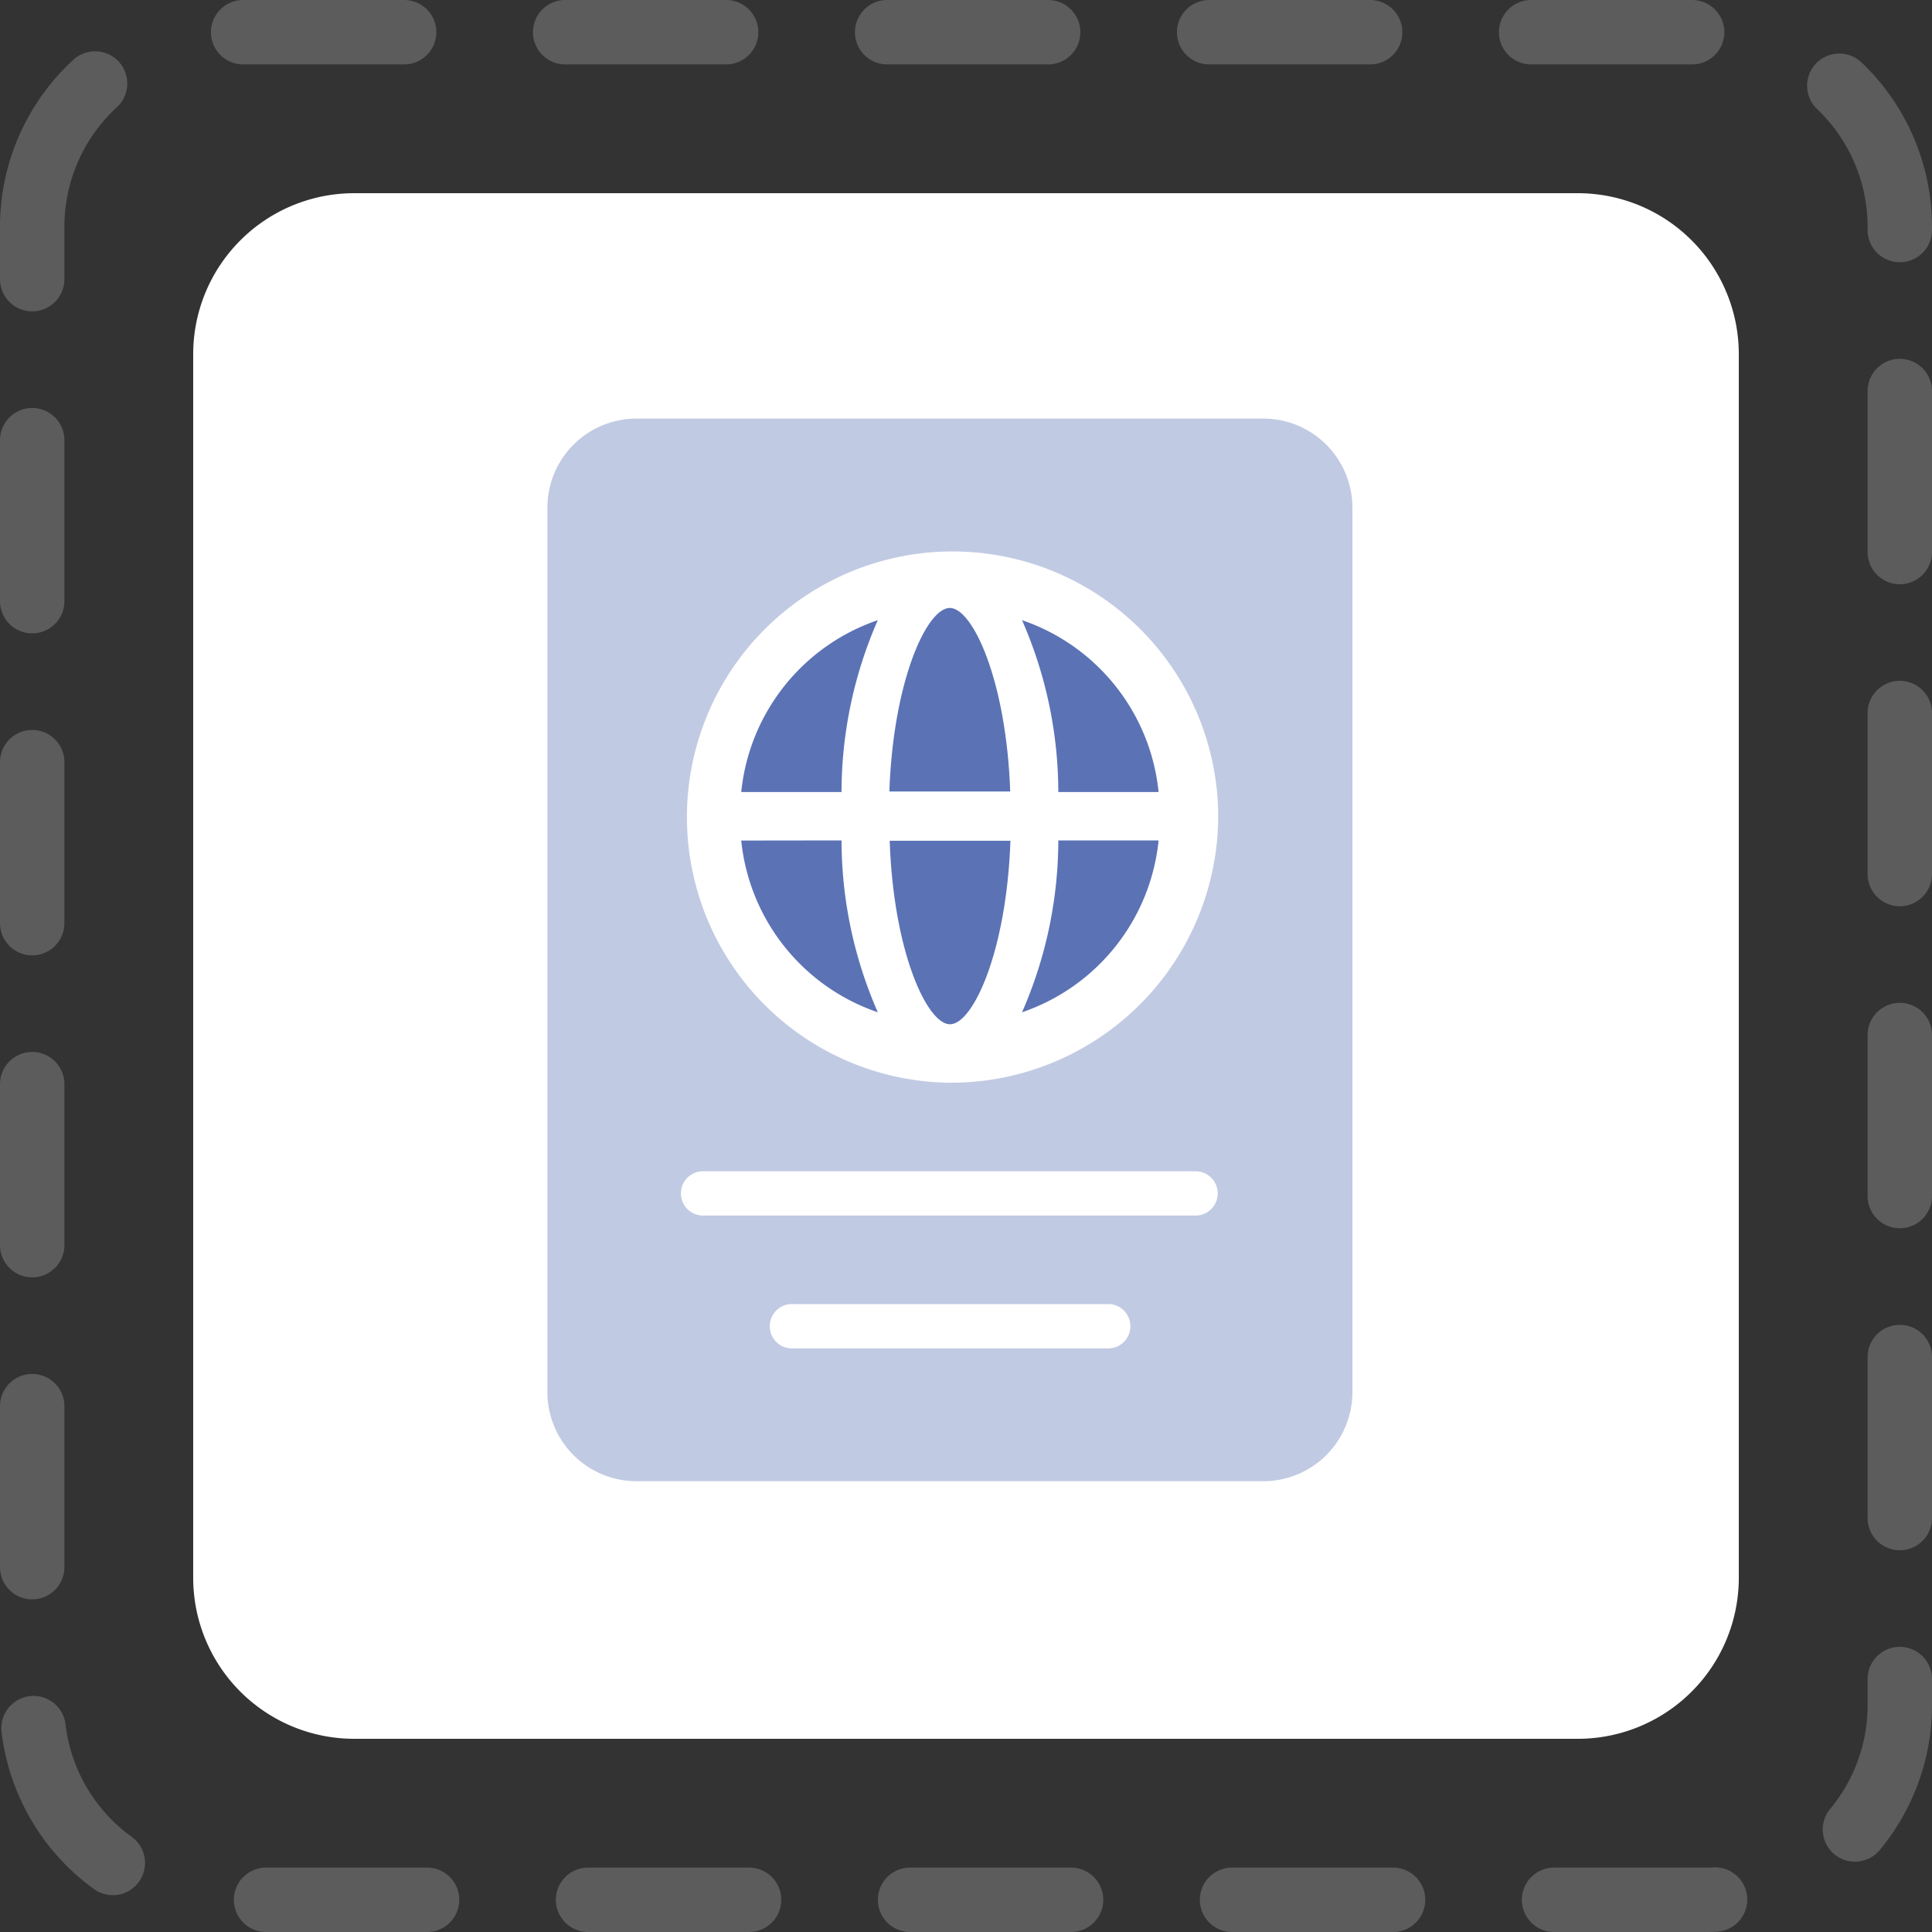 <svg xmlns="http://www.w3.org/2000/svg" width="60" height="60" viewBox="0 0 60 60"><rect x="0" y="0" width="60" height="60" fill="#333333" stroke="none"/><g><g><g><g><g opacity=".2"><path fill="none" stroke="#fff" stroke-dasharray="5 5" stroke-linecap="round" stroke-miterlimit="20" stroke-width="2" d="M1 7.042A6.042 6.042 0 0 1 7.042 1h45.916A6.042 6.042 0 0 1 59 7.042v45.916A6.042 6.042 0 0 1 52.958 59H7.042A6.042 6.042 0 0 1 1 52.958z"/></g><g><path fill="#fff" d="M6 11a5 5 0 0 1 5-5h38a5 5 0 0 1 5 5v38a5 5 0 0 1-5 5H11a5 5 0 0 1-5-5z"/></g></g><g><g><path fill="#5b72b5" d="M29.503 31.81c.713 0 1.757-2.257 1.877-5.7h-3.75c.116 3.443 1.16 5.7 1.873 5.7z"/></g><g><path fill="#5b72b5" d="M31.74 19.26c.74 1.682 1.123 3.5 1.127 5.337h3.114a6.307 6.307 0 0 0-4.241-5.337z"/></g><g><path fill="#5b72b5" d="M23.02 24.597h3.114a13.342 13.342 0 0 1 1.127-5.337 6.307 6.307 0 0 0-4.241 5.337z"/></g><g><path fill="#5b72b5" d="M29.497 18.88c-.713 0-1.757 2.257-1.877 5.7h3.753c-.12-3.442-1.164-5.7-1.876-5.7z"/></g><g><path fill="#c1cae3" d="M29.5 33.625a8.25 8.25 0 1 1 8.333-8.25 8.3 8.3 0 0 1-8.333 8.25zm-7.64 4.125a.688.688 0 1 1 0-1.375h15.27a.687.687 0 1 1 0 1.375zm2.78 4.125a.689.689 0 1 1 0-1.375h9.73a.689.689 0 1 1 0 1.375zM39.222 13H19.778A2.767 2.767 0 0 0 17 15.75v27.5A2.767 2.767 0 0 0 19.778 46h19.444A2.767 2.767 0 0 0 42 43.25v-27.5A2.767 2.767 0 0 0 39.222 13z"/></g><g><path fill="#5b72b5" d="M31.74 31.437a6.307 6.307 0 0 0 4.241-5.337h-3.114a13.343 13.343 0 0 1-1.127 5.337z"/></g><g><path fill="#5b72b5" d="M23.02 26.104a6.307 6.307 0 0 0 4.241 5.333 13.342 13.342 0 0 1-1.127-5.337z"/></g></g></g></g></g></svg>